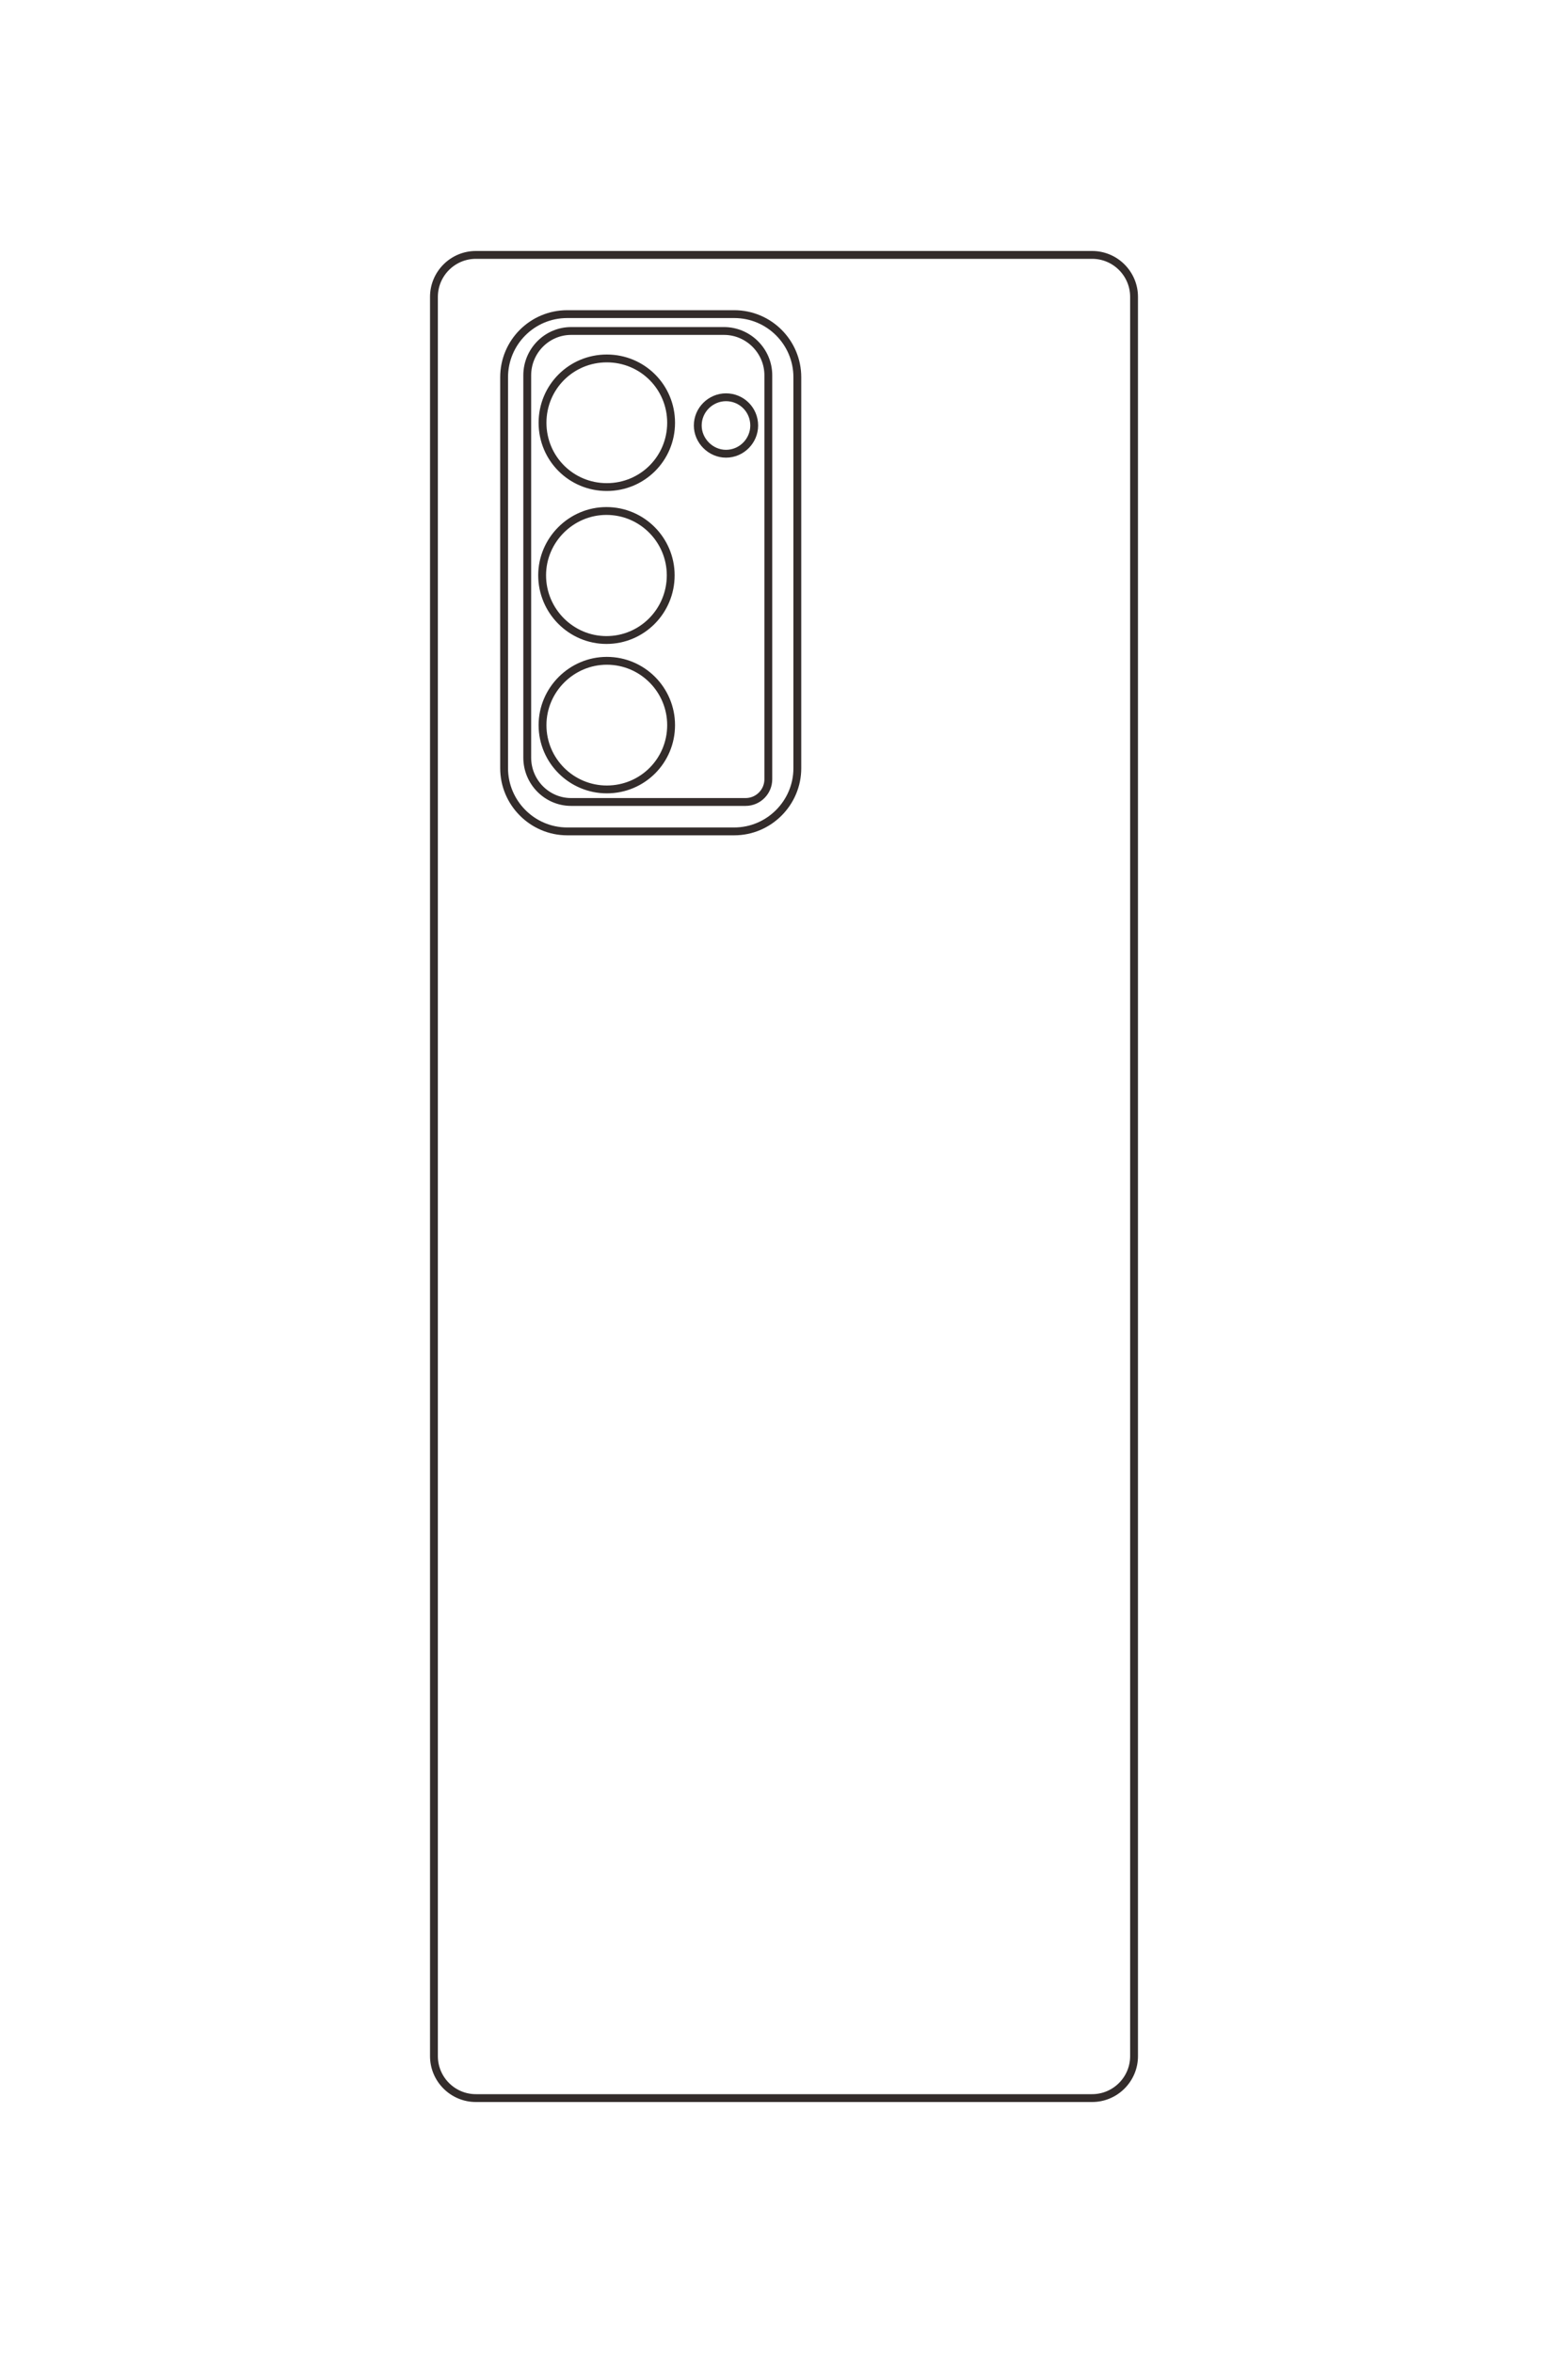<?xml version="1.0" encoding="UTF-8"?>
<!DOCTYPE svg PUBLIC "-//W3C//DTD SVG 1.1//EN" "http://www.w3.org/Graphics/SVG/1.1/DTD/svg11.dtd">
<!-- Creator: CorelDRAW X8 -->
<svg xmlns="http://www.w3.org/2000/svg" xml:space="preserve" width="40mm" height="60mm" version="1.1" style="shape-rendering:geometricPrecision; text-rendering:geometricPrecision; image-rendering:optimizeQuality; fill-rule:evenodd; clip-rule:evenodd"
viewBox="0 0 4000 6000"
 xmlns:xlink="http://www.w3.org/1999/xlink">
 <defs>
  <style type="text/css">
   <![CDATA[
    .str0 {stroke:#332C2B;stroke-width:20}
    .fil0 {fill:none}
   ]]>
  </style>
 </defs>
 <g id="图层_x0020_1">
  <path class="fil0 str0" d="M1214 650l1572 0c59,0 107,48 107,107l0 4486c0,59 -48,107 -107,107l-1572 0c-59,0 -107,-48 -107,-107l0 -4486c0,-59 48,-107 107,-107zm233 151l426 0c89,0 161,72 161,161l0 997c0,88 -72,161 -161,161l-426 0c-89,0 -161,-73 -161,-161l0 -997c0,-89 72,-161 161,-161zm10 43l390 0c62,0 113,51 113,113l0 1030c0,32 -26,58 -58,58l-445 0c-62,0 -112,-51 -112,-113l0 -975c0,-62 50,-113 112,-113zm91 70c91,0 164,73 164,164 0,91 -73,164 -164,164 -91,0 -164,-73 -164,-164 0,-91 73,-164 164,-164zm0 771c91,0 164,74 164,164 0,91 -73,164 -164,164 -90,0 -164,-73 -164,-164 0,-90 74,-164 164,-164zm-1 -382c91,0 164,74 164,164 0,91 -73,165 -164,165 -90,0 -164,-74 -164,-165 0,-90 74,-164 164,-164zm305 -290c40,0 72,32 72,72 0,39 -32,72 -72,72 -39,0 -72,-33 -72,-72 0,-40 33,-72 72,-72z"/>
 </g>
</svg>
